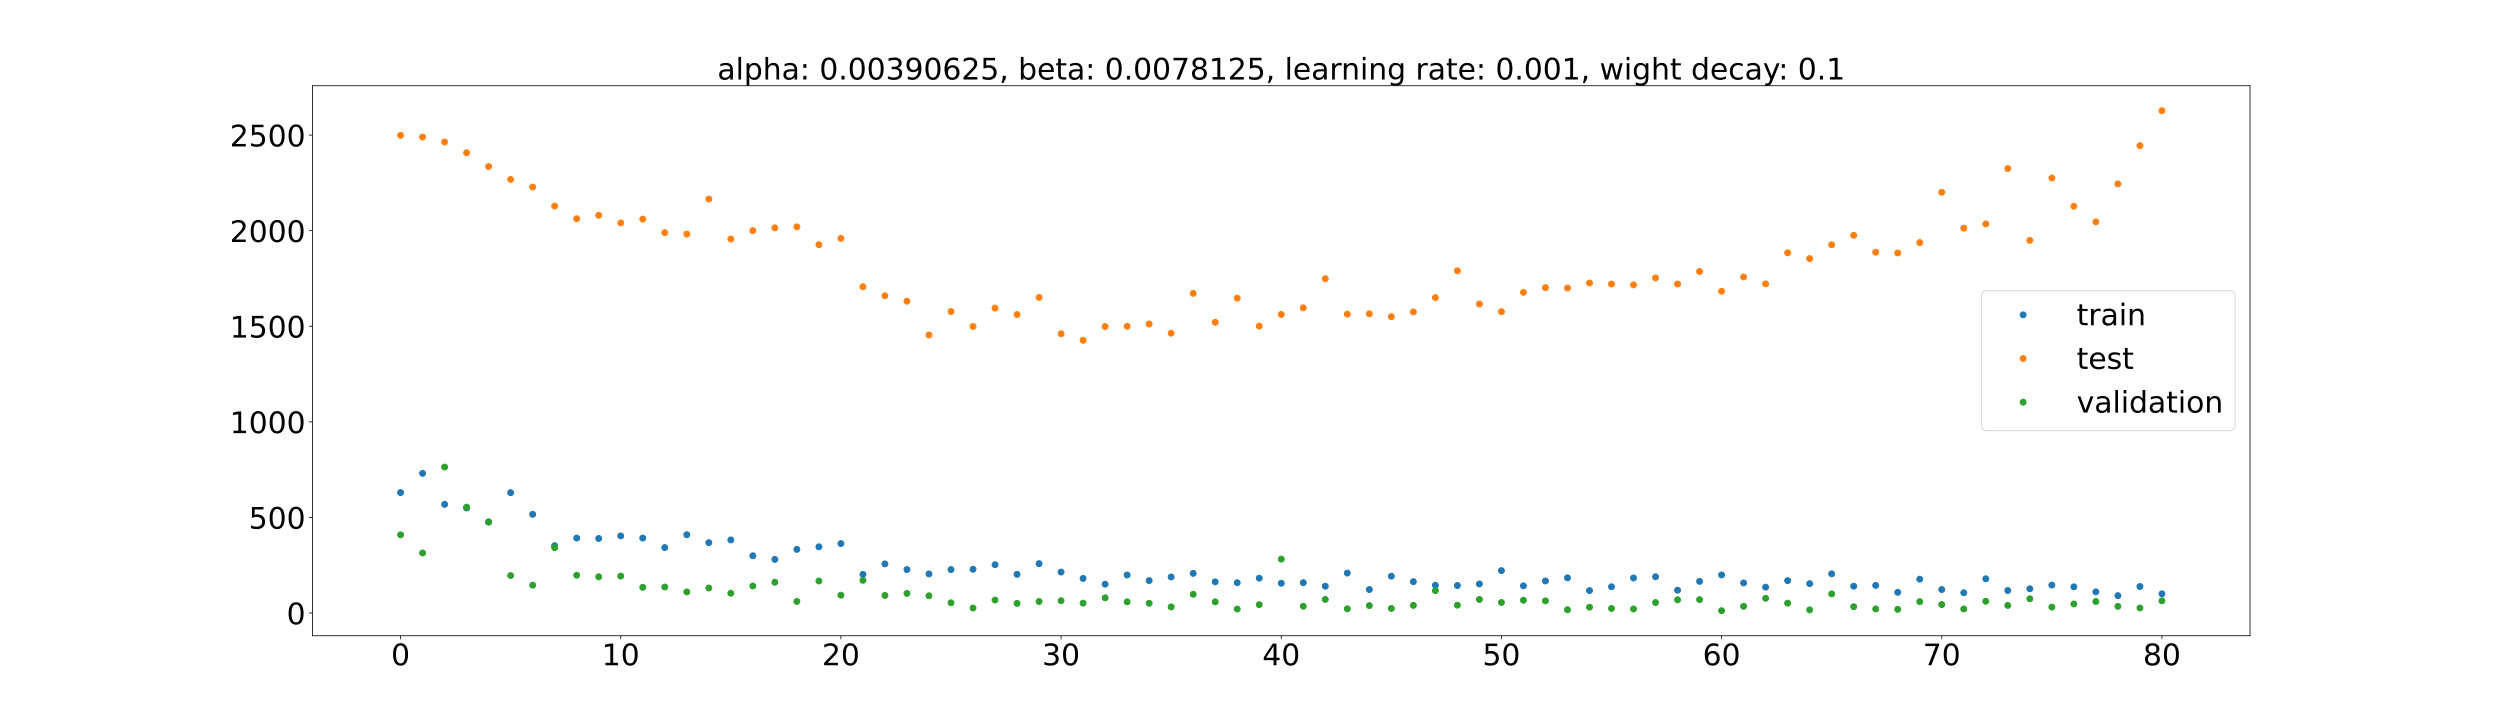 <?xml version="1.0" encoding="utf-8" standalone="no"?>
<!DOCTYPE svg PUBLIC "-//W3C//DTD SVG 1.1//EN"
  "http://www.w3.org/Graphics/SVG/1.1/DTD/svg11.dtd">
<!-- Created with matplotlib (https://matplotlib.org/) -->
<svg height="720pt" version="1.1" viewBox="0 0 2520 720" width="2520pt" xmlns="http://www.w3.org/2000/svg" xmlns:xlink="http://www.w3.org/1999/xlink">
 <defs>
  <style type="text/css">*{stroke-linecap:butt;stroke-linejoin:round;}</style>
 </defs>
 <g id="figure_1">
  <g id="patch_1">
   <path d="M 0 720 
L 2520 720 
L 2520 0 
L 0 0 
z
" style="fill:#ffffff;"/>
  </g>
  <g id="axes_1">
   <g id="patch_2">
    <path d="M 315 640.8 
L 2268 640.8 
L 2268 86.4 
L 315 86.4 
z
" style="fill:#ffffff;"/>
   </g>
   <g id="matplotlib.axis_1">
    <g id="xtick_1">
     <g id="line2d_1">
      <defs>
       <path d="M 0 0 
L 0 3.5 
" id="m3b87ba333d" style="stroke:#000000;stroke-width:0.8;"/>
      </defs>
      <g>
       <use style="stroke:#000000;stroke-width:0.8;" x="403.773" xlink:href="#m3b87ba333d" y="640.8"/>
      </g>
     </g>
     <g id="text_1">
      <!-- 0 -->
      <g transform="translate(394.229 670.595)scale(0.3 -0.3)">
       <defs>
        <path d="M 31.781 66.406 
Q 24.172 66.406 20.328 58.906 
Q 16.5 51.422 16.5 36.375 
Q 16.5 21.391 20.328 13.891 
Q 24.172 6.391 31.781 6.391 
Q 39.453 6.391 43.281 13.891 
Q 47.125 21.391 47.125 36.375 
Q 47.125 51.422 43.281 58.906 
Q 39.453 66.406 31.781 66.406 
z
M 31.781 74.219 
Q 44.047 74.219 50.516 64.516 
Q 56.984 54.828 56.984 36.375 
Q 56.984 17.969 50.516 8.266 
Q 44.047 -1.422 31.781 -1.422 
Q 19.531 -1.422 13.062 8.266 
Q 6.594 17.969 6.594 36.375 
Q 6.594 54.828 13.062 64.516 
Q 19.531 74.219 31.781 74.219 
z
" id="DejaVuSans-48"/>
       </defs>
       <use xlink:href="#DejaVuSans-48"/>
      </g>
     </g>
    </g>
    <g id="xtick_2">
     <g id="line2d_2">
      <g>
       <use style="stroke:#000000;stroke-width:0.8;" x="625.705" xlink:href="#m3b87ba333d" y="640.8"/>
      </g>
     </g>
     <g id="text_2">
      <!-- 10 -->
      <g transform="translate(606.617 670.595)scale(0.3 -0.3)">
       <defs>
        <path d="M 12.406 8.297 
L 28.516 8.297 
L 28.516 63.922 
L 10.984 60.406 
L 10.984 69.391 
L 28.422 72.906 
L 38.281 72.906 
L 38.281 8.297 
L 54.391 8.297 
L 54.391 0 
L 12.406 0 
z
" id="DejaVuSans-49"/>
       </defs>
       <use xlink:href="#DejaVuSans-49"/>
       <use x="63.623" xlink:href="#DejaVuSans-48"/>
      </g>
     </g>
    </g>
    <g id="xtick_3">
     <g id="line2d_3">
      <g>
       <use style="stroke:#000000;stroke-width:0.8;" x="847.636" xlink:href="#m3b87ba333d" y="640.8"/>
      </g>
     </g>
     <g id="text_3">
      <!-- 20 -->
      <g transform="translate(828.549 670.595)scale(0.3 -0.3)">
       <defs>
        <path d="M 19.188 8.297 
L 53.609 8.297 
L 53.609 0 
L 7.328 0 
L 7.328 8.297 
Q 12.938 14.109 22.625 23.891 
Q 32.328 33.688 34.812 36.531 
Q 39.547 41.844 41.422 45.531 
Q 43.312 49.219 43.312 52.781 
Q 43.312 58.594 39.234 62.25 
Q 35.156 65.922 28.609 65.922 
Q 23.969 65.922 18.812 64.312 
Q 13.672 62.703 7.812 59.422 
L 7.812 69.391 
Q 13.766 71.781 18.938 73 
Q 24.125 74.219 28.422 74.219 
Q 39.75 74.219 46.484 68.547 
Q 53.219 62.891 53.219 53.422 
Q 53.219 48.922 51.531 44.891 
Q 49.859 40.875 45.406 35.406 
Q 44.188 33.984 37.641 27.219 
Q 31.109 20.453 19.188 8.297 
z
" id="DejaVuSans-50"/>
       </defs>
       <use xlink:href="#DejaVuSans-50"/>
       <use x="63.623" xlink:href="#DejaVuSans-48"/>
      </g>
     </g>
    </g>
    <g id="xtick_4">
     <g id="line2d_4">
      <g>
       <use style="stroke:#000000;stroke-width:0.8;" x="1069.568" xlink:href="#m3b87ba333d" y="640.8"/>
      </g>
     </g>
     <g id="text_4">
      <!-- 30 -->
      <g transform="translate(1050.481 670.595)scale(0.3 -0.3)">
       <defs>
        <path d="M 40.578 39.312 
Q 47.656 37.797 51.625 33 
Q 55.609 28.219 55.609 21.188 
Q 55.609 10.406 48.188 4.484 
Q 40.766 -1.422 27.094 -1.422 
Q 22.516 -1.422 17.656 -0.516 
Q 12.797 0.391 7.625 2.203 
L 7.625 11.719 
Q 11.719 9.328 16.594 8.109 
Q 21.484 6.891 26.812 6.891 
Q 36.078 6.891 40.938 10.547 
Q 45.797 14.203 45.797 21.188 
Q 45.797 27.641 41.281 31.266 
Q 36.766 34.906 28.719 34.906 
L 20.219 34.906 
L 20.219 43.016 
L 29.109 43.016 
Q 36.375 43.016 40.234 45.922 
Q 44.094 48.828 44.094 54.297 
Q 44.094 59.906 40.109 62.906 
Q 36.141 65.922 28.719 65.922 
Q 24.656 65.922 20.016 65.031 
Q 15.375 64.156 9.812 62.312 
L 9.812 71.094 
Q 15.438 72.656 20.344 73.438 
Q 25.25 74.219 29.594 74.219 
Q 40.828 74.219 47.359 69.109 
Q 53.906 64.016 53.906 55.328 
Q 53.906 49.266 50.438 45.094 
Q 46.969 40.922 40.578 39.312 
z
" id="DejaVuSans-51"/>
       </defs>
       <use xlink:href="#DejaVuSans-51"/>
       <use x="63.623" xlink:href="#DejaVuSans-48"/>
      </g>
     </g>
    </g>
    <g id="xtick_5">
     <g id="line2d_5">
      <g>
       <use style="stroke:#000000;stroke-width:0.8;" x="1291.5" xlink:href="#m3b87ba333d" y="640.8"/>
      </g>
     </g>
     <g id="text_5">
      <!-- 40 -->
      <g transform="translate(1272.412 670.595)scale(0.3 -0.3)">
       <defs>
        <path d="M 37.797 64.312 
L 12.891 25.391 
L 37.797 25.391 
z
M 35.203 72.906 
L 47.609 72.906 
L 47.609 25.391 
L 58.016 25.391 
L 58.016 17.188 
L 47.609 17.188 
L 47.609 0 
L 37.797 0 
L 37.797 17.188 
L 4.891 17.188 
L 4.891 26.703 
z
" id="DejaVuSans-52"/>
       </defs>
       <use xlink:href="#DejaVuSans-52"/>
       <use x="63.623" xlink:href="#DejaVuSans-48"/>
      </g>
     </g>
    </g>
    <g id="xtick_6">
     <g id="line2d_6">
      <g>
       <use style="stroke:#000000;stroke-width:0.8;" x="1513.432" xlink:href="#m3b87ba333d" y="640.8"/>
      </g>
     </g>
     <g id="text_6">
      <!-- 50 -->
      <g transform="translate(1494.344 670.595)scale(0.3 -0.3)">
       <defs>
        <path d="M 10.797 72.906 
L 49.516 72.906 
L 49.516 64.594 
L 19.828 64.594 
L 19.828 46.734 
Q 21.969 47.469 24.109 47.828 
Q 26.266 48.188 28.422 48.188 
Q 40.625 48.188 47.75 41.5 
Q 54.891 34.812 54.891 23.391 
Q 54.891 11.625 47.562 5.094 
Q 40.234 -1.422 26.906 -1.422 
Q 22.312 -1.422 17.547 -0.641 
Q 12.797 0.141 7.719 1.703 
L 7.719 11.625 
Q 12.109 9.234 16.797 8.062 
Q 21.484 6.891 26.703 6.891 
Q 35.156 6.891 40.078 11.328 
Q 45.016 15.766 45.016 23.391 
Q 45.016 31 40.078 35.438 
Q 35.156 39.891 26.703 39.891 
Q 22.75 39.891 18.812 39.016 
Q 14.891 38.141 10.797 36.281 
z
" id="DejaVuSans-53"/>
       </defs>
       <use xlink:href="#DejaVuSans-53"/>
       <use x="63.623" xlink:href="#DejaVuSans-48"/>
      </g>
     </g>
    </g>
    <g id="xtick_7">
     <g id="line2d_7">
      <g>
       <use style="stroke:#000000;stroke-width:0.8;" x="1735.364" xlink:href="#m3b87ba333d" y="640.8"/>
      </g>
     </g>
     <g id="text_7">
      <!-- 60 -->
      <g transform="translate(1716.276 670.595)scale(0.3 -0.3)">
       <defs>
        <path d="M 33.016 40.375 
Q 26.375 40.375 22.484 35.828 
Q 18.609 31.297 18.609 23.391 
Q 18.609 15.531 22.484 10.953 
Q 26.375 6.391 33.016 6.391 
Q 39.656 6.391 43.531 10.953 
Q 47.406 15.531 47.406 23.391 
Q 47.406 31.297 43.531 35.828 
Q 39.656 40.375 33.016 40.375 
z
M 52.594 71.297 
L 52.594 62.312 
Q 48.875 64.062 45.094 64.984 
Q 41.312 65.922 37.594 65.922 
Q 27.828 65.922 22.672 59.328 
Q 17.531 52.734 16.797 39.406 
Q 19.672 43.656 24.016 45.922 
Q 28.375 48.188 33.594 48.188 
Q 44.578 48.188 50.953 41.516 
Q 57.328 34.859 57.328 23.391 
Q 57.328 12.156 50.688 5.359 
Q 44.047 -1.422 33.016 -1.422 
Q 20.359 -1.422 13.672 8.266 
Q 6.984 17.969 6.984 36.375 
Q 6.984 53.656 15.188 63.938 
Q 23.391 74.219 37.203 74.219 
Q 40.922 74.219 44.703 73.484 
Q 48.484 72.75 52.594 71.297 
z
" id="DejaVuSans-54"/>
       </defs>
       <use xlink:href="#DejaVuSans-54"/>
       <use x="63.623" xlink:href="#DejaVuSans-48"/>
      </g>
     </g>
    </g>
    <g id="xtick_8">
     <g id="line2d_8">
      <g>
       <use style="stroke:#000000;stroke-width:0.8;" x="1957.295" xlink:href="#m3b87ba333d" y="640.8"/>
      </g>
     </g>
     <g id="text_8">
      <!-- 70 -->
      <g transform="translate(1938.208 670.595)scale(0.3 -0.3)">
       <defs>
        <path d="M 8.203 72.906 
L 55.078 72.906 
L 55.078 68.703 
L 28.609 0 
L 18.312 0 
L 43.219 64.594 
L 8.203 64.594 
z
" id="DejaVuSans-55"/>
       </defs>
       <use xlink:href="#DejaVuSans-55"/>
       <use x="63.623" xlink:href="#DejaVuSans-48"/>
      </g>
     </g>
    </g>
    <g id="xtick_9">
     <g id="line2d_9">
      <g>
       <use style="stroke:#000000;stroke-width:0.8;" x="2179.227" xlink:href="#m3b87ba333d" y="640.8"/>
      </g>
     </g>
     <g id="text_9">
      <!-- 80 -->
      <g transform="translate(2160.14 670.595)scale(0.3 -0.3)">
       <defs>
        <path d="M 31.781 34.625 
Q 24.75 34.625 20.719 30.859 
Q 16.703 27.094 16.703 20.516 
Q 16.703 13.922 20.719 10.156 
Q 24.75 6.391 31.781 6.391 
Q 38.812 6.391 42.859 10.172 
Q 46.922 13.969 46.922 20.516 
Q 46.922 27.094 42.891 30.859 
Q 38.875 34.625 31.781 34.625 
z
M 21.922 38.812 
Q 15.578 40.375 12.031 44.719 
Q 8.5 49.078 8.5 55.328 
Q 8.5 64.062 14.719 69.141 
Q 20.953 74.219 31.781 74.219 
Q 42.672 74.219 48.875 69.141 
Q 55.078 64.062 55.078 55.328 
Q 55.078 49.078 51.531 44.719 
Q 48 40.375 41.703 38.812 
Q 48.828 37.156 52.797 32.312 
Q 56.781 27.484 56.781 20.516 
Q 56.781 9.906 50.312 4.234 
Q 43.844 -1.422 31.781 -1.422 
Q 19.734 -1.422 13.25 4.234 
Q 6.781 9.906 6.781 20.516 
Q 6.781 27.484 10.781 32.312 
Q 14.797 37.156 21.922 38.812 
z
M 18.312 54.391 
Q 18.312 48.734 21.844 45.562 
Q 25.391 42.391 31.781 42.391 
Q 38.141 42.391 41.719 45.562 
Q 45.312 48.734 45.312 54.391 
Q 45.312 60.062 41.719 63.234 
Q 38.141 66.406 31.781 66.406 
Q 25.391 66.406 21.844 63.234 
Q 18.312 60.062 18.312 54.391 
z
" id="DejaVuSans-56"/>
       </defs>
       <use xlink:href="#DejaVuSans-56"/>
       <use x="63.623" xlink:href="#DejaVuSans-48"/>
      </g>
     </g>
    </g>
   </g>
   <g id="matplotlib.axis_2">
    <g id="ytick_1">
     <g id="line2d_10">
      <defs>
       <path d="M 0 0 
L -3.5 0 
" id="m9af2d10292" style="stroke:#000000;stroke-width:0.8;"/>
      </defs>
      <g>
       <use style="stroke:#000000;stroke-width:0.8;" x="315" xlink:href="#m9af2d10292" y="617.891"/>
      </g>
     </g>
     <g id="text_10">
      <!-- 0 -->
      <g transform="translate(288.913 629.288)scale(0.3 -0.3)">
       <use xlink:href="#DejaVuSans-48"/>
      </g>
     </g>
    </g>
    <g id="ytick_2">
     <g id="line2d_11">
      <g>
       <use style="stroke:#000000;stroke-width:0.8;" x="315" xlink:href="#m9af2d10292" y="521.554"/>
      </g>
     </g>
     <g id="text_11">
      <!-- 500 -->
      <g transform="translate(250.738 532.952)scale(0.3 -0.3)">
       <use xlink:href="#DejaVuSans-53"/>
       <use x="63.623" xlink:href="#DejaVuSans-48"/>
       <use x="127.246" xlink:href="#DejaVuSans-48"/>
      </g>
     </g>
    </g>
    <g id="ytick_3">
     <g id="line2d_12">
      <g>
       <use style="stroke:#000000;stroke-width:0.8;" x="315" xlink:href="#m9af2d10292" y="425.218"/>
      </g>
     </g>
     <g id="text_12">
      <!-- 1000 -->
      <g transform="translate(231.65 436.616)scale(0.3 -0.3)">
       <use xlink:href="#DejaVuSans-49"/>
       <use x="63.623" xlink:href="#DejaVuSans-48"/>
       <use x="127.246" xlink:href="#DejaVuSans-48"/>
       <use x="190.869" xlink:href="#DejaVuSans-48"/>
      </g>
     </g>
    </g>
    <g id="ytick_4">
     <g id="line2d_13">
      <g>
       <use style="stroke:#000000;stroke-width:0.8;" x="315" xlink:href="#m9af2d10292" y="328.882"/>
      </g>
     </g>
     <g id="text_13">
      <!-- 1500 -->
      <g transform="translate(231.65 340.279)scale(0.3 -0.3)">
       <use xlink:href="#DejaVuSans-49"/>
       <use x="63.623" xlink:href="#DejaVuSans-53"/>
       <use x="127.246" xlink:href="#DejaVuSans-48"/>
       <use x="190.869" xlink:href="#DejaVuSans-48"/>
      </g>
     </g>
    </g>
    <g id="ytick_5">
     <g id="line2d_14">
      <g>
       <use style="stroke:#000000;stroke-width:0.8;" x="315" xlink:href="#m9af2d10292" y="232.545"/>
      </g>
     </g>
     <g id="text_14">
      <!-- 2000 -->
      <g transform="translate(231.65 243.943)scale(0.3 -0.3)">
       <use xlink:href="#DejaVuSans-50"/>
       <use x="63.623" xlink:href="#DejaVuSans-48"/>
       <use x="127.246" xlink:href="#DejaVuSans-48"/>
       <use x="190.869" xlink:href="#DejaVuSans-48"/>
      </g>
     </g>
    </g>
    <g id="ytick_6">
     <g id="line2d_15">
      <g>
       <use style="stroke:#000000;stroke-width:0.8;" x="315" xlink:href="#m9af2d10292" y="136.209"/>
      </g>
     </g>
     <g id="text_15">
      <!-- 2500 -->
      <g transform="translate(231.65 147.606)scale(0.3 -0.3)">
       <use xlink:href="#DejaVuSans-50"/>
       <use x="63.623" xlink:href="#DejaVuSans-53"/>
       <use x="127.246" xlink:href="#DejaVuSans-48"/>
       <use x="190.869" xlink:href="#DejaVuSans-48"/>
      </g>
     </g>
    </g>
   </g>
   <g id="line2d_16">
    <defs>
     <path d="M 0 3 
C 0.796 3 1.559 2.684 2.121 2.121 
C 2.684 1.559 3 0.796 3 0 
C 3 -0.796 2.684 -1.559 2.121 -2.121 
C 1.559 -2.684 0.796 -3 0 -3 
C -0.796 -3 -1.559 -2.684 -2.121 -2.121 
C -2.684 -1.559 -3 -0.796 -3 0 
C -3 0.796 -2.684 1.559 -2.121 2.121 
C -1.559 2.684 -0.796 3 0 3 
z
" id="meb61779c99" style="stroke:#1f77b4;"/>
    </defs>
    <g clip-path="url(#pdf1d413611)">
     <use style="fill:#1f77b4;stroke:#1f77b4;" x="403.773" xlink:href="#meb61779c99" y="496.506"/>
     <use style="fill:#1f77b4;stroke:#1f77b4;" x="425.966" xlink:href="#meb61779c99" y="477.138"/>
     <use style="fill:#1f77b4;stroke:#1f77b4;" x="448.159" xlink:href="#meb61779c99" y="508.366"/>
     <use style="fill:#1f77b4;stroke:#1f77b4;" x="470.352" xlink:href="#meb61779c99" y="512.077"/>
     <use style="fill:#1f77b4;stroke:#1f77b4;" x="492.545" xlink:href="#meb61779c99" y="526.177"/>
     <use style="fill:#1f77b4;stroke:#1f77b4;" x="514.739" xlink:href="#meb61779c99" y="496.597"/>
     <use style="fill:#1f77b4;stroke:#1f77b4;" x="536.932" xlink:href="#meb61779c99" y="518.437"/>
     <use style="fill:#1f77b4;stroke:#1f77b4;" x="559.125" xlink:href="#meb61779c99" y="550.051"/>
     <use style="fill:#1f77b4;stroke:#1f77b4;" x="581.318" xlink:href="#meb61779c99" y="542.35"/>
     <use style="fill:#1f77b4;stroke:#1f77b4;" x="603.511" xlink:href="#meb61779c99" y="542.784"/>
     <use style="fill:#1f77b4;stroke:#1f77b4;" x="625.705" xlink:href="#meb61779c99" y="540.21"/>
     <use style="fill:#1f77b4;stroke:#1f77b4;" x="647.898" xlink:href="#meb61779c99" y="542.348"/>
     <use style="fill:#1f77b4;stroke:#1f77b4;" x="670.091" xlink:href="#meb61779c99" y="551.931"/>
     <use style="fill:#1f77b4;stroke:#1f77b4;" x="692.284" xlink:href="#meb61779c99" y="539.01"/>
     <use style="fill:#1f77b4;stroke:#1f77b4;" x="714.477" xlink:href="#meb61779c99" y="546.998"/>
     <use style="fill:#1f77b4;stroke:#1f77b4;" x="736.67" xlink:href="#meb61779c99" y="544.237"/>
     <use style="fill:#1f77b4;stroke:#1f77b4;" x="758.864" xlink:href="#meb61779c99" y="560.238"/>
     <use style="fill:#1f77b4;stroke:#1f77b4;" x="781.057" xlink:href="#meb61779c99" y="563.886"/>
     <use style="fill:#1f77b4;stroke:#1f77b4;" x="803.25" xlink:href="#meb61779c99" y="553.776"/>
     <use style="fill:#1f77b4;stroke:#1f77b4;" x="825.443" xlink:href="#meb61779c99" y="551.171"/>
     <use style="fill:#1f77b4;stroke:#1f77b4;" x="847.636" xlink:href="#meb61779c99" y="547.929"/>
     <use style="fill:#1f77b4;stroke:#1f77b4;" x="869.83" xlink:href="#meb61779c99" y="578.973"/>
     <use style="fill:#1f77b4;stroke:#1f77b4;" x="892.023" xlink:href="#meb61779c99" y="568.392"/>
     <use style="fill:#1f77b4;stroke:#1f77b4;" x="914.216" xlink:href="#meb61779c99" y="574.086"/>
     <use style="fill:#1f77b4;stroke:#1f77b4;" x="936.409" xlink:href="#meb61779c99" y="578.521"/>
     <use style="fill:#1f77b4;stroke:#1f77b4;" x="958.602" xlink:href="#meb61779c99" y="574.133"/>
     <use style="fill:#1f77b4;stroke:#1f77b4;" x="980.795" xlink:href="#meb61779c99" y="573.828"/>
     <use style="fill:#1f77b4;stroke:#1f77b4;" x="1002.989" xlink:href="#meb61779c99" y="569.214"/>
     <use style="fill:#1f77b4;stroke:#1f77b4;" x="1025.182" xlink:href="#meb61779c99" y="578.916"/>
     <use style="fill:#1f77b4;stroke:#1f77b4;" x="1047.375" xlink:href="#meb61779c99" y="568.145"/>
     <use style="fill:#1f77b4;stroke:#1f77b4;" x="1069.568" xlink:href="#meb61779c99" y="576.67"/>
     <use style="fill:#1f77b4;stroke:#1f77b4;" x="1091.761" xlink:href="#meb61779c99" y="583.068"/>
     <use style="fill:#1f77b4;stroke:#1f77b4;" x="1113.955" xlink:href="#meb61779c99" y="588.856"/>
     <use style="fill:#1f77b4;stroke:#1f77b4;" x="1136.148" xlink:href="#meb61779c99" y="579.593"/>
     <use style="fill:#1f77b4;stroke:#1f77b4;" x="1158.341" xlink:href="#meb61779c99" y="585.239"/>
     <use style="fill:#1f77b4;stroke:#1f77b4;" x="1180.534" xlink:href="#meb61779c99" y="581.584"/>
     <use style="fill:#1f77b4;stroke:#1f77b4;" x="1202.727" xlink:href="#meb61779c99" y="577.953"/>
     <use style="fill:#1f77b4;stroke:#1f77b4;" x="1224.92" xlink:href="#meb61779c99" y="586.516"/>
     <use style="fill:#1f77b4;stroke:#1f77b4;" x="1247.114" xlink:href="#meb61779c99" y="587.366"/>
     <use style="fill:#1f77b4;stroke:#1f77b4;" x="1269.307" xlink:href="#meb61779c99" y="582.78"/>
     <use style="fill:#1f77b4;stroke:#1f77b4;" x="1291.5" xlink:href="#meb61779c99" y="587.938"/>
     <use style="fill:#1f77b4;stroke:#1f77b4;" x="1313.693" xlink:href="#meb61779c99" y="587.36"/>
     <use style="fill:#1f77b4;stroke:#1f77b4;" x="1335.886" xlink:href="#meb61779c99" y="590.919"/>
     <use style="fill:#1f77b4;stroke:#1f77b4;" x="1358.08" xlink:href="#meb61779c99" y="577.635"/>
     <use style="fill:#1f77b4;stroke:#1f77b4;" x="1380.273" xlink:href="#meb61779c99" y="594.242"/>
     <use style="fill:#1f77b4;stroke:#1f77b4;" x="1402.466" xlink:href="#meb61779c99" y="580.785"/>
     <use style="fill:#1f77b4;stroke:#1f77b4;" x="1424.659" xlink:href="#meb61779c99" y="586.32"/>
     <use style="fill:#1f77b4;stroke:#1f77b4;" x="1446.852" xlink:href="#meb61779c99" y="589.962"/>
     <use style="fill:#1f77b4;stroke:#1f77b4;" x="1469.045" xlink:href="#meb61779c99" y="590.201"/>
     <use style="fill:#1f77b4;stroke:#1f77b4;" x="1491.239" xlink:href="#meb61779c99" y="588.614"/>
     <use style="fill:#1f77b4;stroke:#1f77b4;" x="1513.432" xlink:href="#meb61779c99" y="575.177"/>
     <use style="fill:#1f77b4;stroke:#1f77b4;" x="1535.625" xlink:href="#meb61779c99" y="590.535"/>
     <use style="fill:#1f77b4;stroke:#1f77b4;" x="1557.818" xlink:href="#meb61779c99" y="585.617"/>
     <use style="fill:#1f77b4;stroke:#1f77b4;" x="1580.011" xlink:href="#meb61779c99" y="582.469"/>
     <use style="fill:#1f77b4;stroke:#1f77b4;" x="1602.205" xlink:href="#meb61779c99" y="595.299"/>
     <use style="fill:#1f77b4;stroke:#1f77b4;" x="1624.398" xlink:href="#meb61779c99" y="591.46"/>
     <use style="fill:#1f77b4;stroke:#1f77b4;" x="1646.591" xlink:href="#meb61779c99" y="582.568"/>
     <use style="fill:#1f77b4;stroke:#1f77b4;" x="1668.784" xlink:href="#meb61779c99" y="581.382"/>
     <use style="fill:#1f77b4;stroke:#1f77b4;" x="1690.977" xlink:href="#meb61779c99" y="594.915"/>
     <use style="fill:#1f77b4;stroke:#1f77b4;" x="1713.17" xlink:href="#meb61779c99" y="586.047"/>
     <use style="fill:#1f77b4;stroke:#1f77b4;" x="1735.364" xlink:href="#meb61779c99" y="579.52"/>
     <use style="fill:#1f77b4;stroke:#1f77b4;" x="1757.557" xlink:href="#meb61779c99" y="587.592"/>
     <use style="fill:#1f77b4;stroke:#1f77b4;" x="1779.75" xlink:href="#meb61779c99" y="591.846"/>
     <use style="fill:#1f77b4;stroke:#1f77b4;" x="1801.943" xlink:href="#meb61779c99" y="585.286"/>
     <use style="fill:#1f77b4;stroke:#1f77b4;" x="1824.136" xlink:href="#meb61779c99" y="588.318"/>
     <use style="fill:#1f77b4;stroke:#1f77b4;" x="1846.33" xlink:href="#meb61779c99" y="578.452"/>
     <use style="fill:#1f77b4;stroke:#1f77b4;" x="1868.523" xlink:href="#meb61779c99" y="590.899"/>
     <use style="fill:#1f77b4;stroke:#1f77b4;" x="1890.716" xlink:href="#meb61779c99" y="590.107"/>
     <use style="fill:#1f77b4;stroke:#1f77b4;" x="1912.909" xlink:href="#meb61779c99" y="597.049"/>
     <use style="fill:#1f77b4;stroke:#1f77b4;" x="1935.102" xlink:href="#meb61779c99" y="583.8"/>
     <use style="fill:#1f77b4;stroke:#1f77b4;" x="1957.295" xlink:href="#meb61779c99" y="594.244"/>
     <use style="fill:#1f77b4;stroke:#1f77b4;" x="1979.489" xlink:href="#meb61779c99" y="597.51"/>
     <use style="fill:#1f77b4;stroke:#1f77b4;" x="2001.682" xlink:href="#meb61779c99" y="583.414"/>
     <use style="fill:#1f77b4;stroke:#1f77b4;" x="2023.875" xlink:href="#meb61779c99" y="595.222"/>
     <use style="fill:#1f77b4;stroke:#1f77b4;" x="2046.068" xlink:href="#meb61779c99" y="593.477"/>
     <use style="fill:#1f77b4;stroke:#1f77b4;" x="2068.261" xlink:href="#meb61779c99" y="589.752"/>
     <use style="fill:#1f77b4;stroke:#1f77b4;" x="2090.455" xlink:href="#meb61779c99" y="591.55"/>
     <use style="fill:#1f77b4;stroke:#1f77b4;" x="2112.648" xlink:href="#meb61779c99" y="596.578"/>
     <use style="fill:#1f77b4;stroke:#1f77b4;" x="2134.841" xlink:href="#meb61779c99" y="600.387"/>
     <use style="fill:#1f77b4;stroke:#1f77b4;" x="2157.034" xlink:href="#meb61779c99" y="591.199"/>
     <use style="fill:#1f77b4;stroke:#1f77b4;" x="2179.227" xlink:href="#meb61779c99" y="598.568"/>
    </g>
   </g>
   <g id="line2d_17">
    <defs>
     <path d="M 0 3 
C 0.796 3 1.559 2.684 2.121 2.121 
C 2.684 1.559 3 0.796 3 0 
C 3 -0.796 2.684 -1.559 2.121 -2.121 
C 1.559 -2.684 0.796 -3 0 -3 
C -0.796 -3 -1.559 -2.684 -2.121 -2.121 
C -2.684 -1.559 -3 -0.796 -3 0 
C -3 0.796 -2.684 1.559 -2.121 2.121 
C -1.559 2.684 -0.796 3 0 3 
z
" id="mfd8ba08aa9" style="stroke:#ff7f0e;"/>
    </defs>
    <g clip-path="url(#pdf1d413611)">
     <use style="fill:#ff7f0e;stroke:#ff7f0e;" x="403.773" xlink:href="#mfd8ba08aa9" y="136.451"/>
     <use style="fill:#ff7f0e;stroke:#ff7f0e;" x="425.966" xlink:href="#mfd8ba08aa9" y="138.145"/>
     <use style="fill:#ff7f0e;stroke:#ff7f0e;" x="448.159" xlink:href="#mfd8ba08aa9" y="143.135"/>
     <use style="fill:#ff7f0e;stroke:#ff7f0e;" x="470.352" xlink:href="#mfd8ba08aa9" y="153.987"/>
     <use style="fill:#ff7f0e;stroke:#ff7f0e;" x="492.545" xlink:href="#mfd8ba08aa9" y="167.833"/>
     <use style="fill:#ff7f0e;stroke:#ff7f0e;" x="514.739" xlink:href="#mfd8ba08aa9" y="180.863"/>
     <use style="fill:#ff7f0e;stroke:#ff7f0e;" x="536.932" xlink:href="#mfd8ba08aa9" y="188.526"/>
     <use style="fill:#ff7f0e;stroke:#ff7f0e;" x="559.125" xlink:href="#mfd8ba08aa9" y="207.674"/>
     <use style="fill:#ff7f0e;stroke:#ff7f0e;" x="581.318" xlink:href="#mfd8ba08aa9" y="220.486"/>
     <use style="fill:#ff7f0e;stroke:#ff7f0e;" x="603.511" xlink:href="#mfd8ba08aa9" y="216.994"/>
     <use style="fill:#ff7f0e;stroke:#ff7f0e;" x="625.705" xlink:href="#mfd8ba08aa9" y="224.721"/>
     <use style="fill:#ff7f0e;stroke:#ff7f0e;" x="647.898" xlink:href="#mfd8ba08aa9" y="220.851"/>
     <use style="fill:#ff7f0e;stroke:#ff7f0e;" x="670.091" xlink:href="#mfd8ba08aa9" y="234.565"/>
     <use style="fill:#ff7f0e;stroke:#ff7f0e;" x="692.284" xlink:href="#mfd8ba08aa9" y="235.962"/>
     <use style="fill:#ff7f0e;stroke:#ff7f0e;" x="714.477" xlink:href="#mfd8ba08aa9" y="200.672"/>
     <use style="fill:#ff7f0e;stroke:#ff7f0e;" x="736.67" xlink:href="#mfd8ba08aa9" y="240.95"/>
     <use style="fill:#ff7f0e;stroke:#ff7f0e;" x="758.864" xlink:href="#mfd8ba08aa9" y="232.475"/>
     <use style="fill:#ff7f0e;stroke:#ff7f0e;" x="781.057" xlink:href="#mfd8ba08aa9" y="229.671"/>
     <use style="fill:#ff7f0e;stroke:#ff7f0e;" x="803.25" xlink:href="#mfd8ba08aa9" y="228.668"/>
     <use style="fill:#ff7f0e;stroke:#ff7f0e;" x="825.443" xlink:href="#mfd8ba08aa9" y="246.619"/>
     <use style="fill:#ff7f0e;stroke:#ff7f0e;" x="847.636" xlink:href="#mfd8ba08aa9" y="240.276"/>
     <use style="fill:#ff7f0e;stroke:#ff7f0e;" x="869.83" xlink:href="#mfd8ba08aa9" y="289.018"/>
     <use style="fill:#ff7f0e;stroke:#ff7f0e;" x="892.023" xlink:href="#mfd8ba08aa9" y="298.148"/>
     <use style="fill:#ff7f0e;stroke:#ff7f0e;" x="914.216" xlink:href="#mfd8ba08aa9" y="303.616"/>
     <use style="fill:#ff7f0e;stroke:#ff7f0e;" x="936.409" xlink:href="#mfd8ba08aa9" y="337.649"/>
     <use style="fill:#ff7f0e;stroke:#ff7f0e;" x="958.602" xlink:href="#mfd8ba08aa9" y="314.039"/>
     <use style="fill:#ff7f0e;stroke:#ff7f0e;" x="980.795" xlink:href="#mfd8ba08aa9" y="329.066"/>
     <use style="fill:#ff7f0e;stroke:#ff7f0e;" x="1002.989" xlink:href="#mfd8ba08aa9" y="310.57"/>
     <use style="fill:#ff7f0e;stroke:#ff7f0e;" x="1025.182" xlink:href="#mfd8ba08aa9" y="317.055"/>
     <use style="fill:#ff7f0e;stroke:#ff7f0e;" x="1047.375" xlink:href="#mfd8ba08aa9" y="299.799"/>
     <use style="fill:#ff7f0e;stroke:#ff7f0e;" x="1069.568" xlink:href="#mfd8ba08aa9" y="336.418"/>
     <use style="fill:#ff7f0e;stroke:#ff7f0e;" x="1091.761" xlink:href="#mfd8ba08aa9" y="343.016"/>
     <use style="fill:#ff7f0e;stroke:#ff7f0e;" x="1113.955" xlink:href="#mfd8ba08aa9" y="329.165"/>
     <use style="fill:#ff7f0e;stroke:#ff7f0e;" x="1136.148" xlink:href="#mfd8ba08aa9" y="328.911"/>
     <use style="fill:#ff7f0e;stroke:#ff7f0e;" x="1158.341" xlink:href="#mfd8ba08aa9" y="326.546"/>
     <use style="fill:#ff7f0e;stroke:#ff7f0e;" x="1180.534" xlink:href="#mfd8ba08aa9" y="335.836"/>
     <use style="fill:#ff7f0e;stroke:#ff7f0e;" x="1202.727" xlink:href="#mfd8ba08aa9" y="295.715"/>
     <use style="fill:#ff7f0e;stroke:#ff7f0e;" x="1224.92" xlink:href="#mfd8ba08aa9" y="324.852"/>
     <use style="fill:#ff7f0e;stroke:#ff7f0e;" x="1247.114" xlink:href="#mfd8ba08aa9" y="300.557"/>
     <use style="fill:#ff7f0e;stroke:#ff7f0e;" x="1269.307" xlink:href="#mfd8ba08aa9" y="328.676"/>
     <use style="fill:#ff7f0e;stroke:#ff7f0e;" x="1291.5" xlink:href="#mfd8ba08aa9" y="316.969"/>
     <use style="fill:#ff7f0e;stroke:#ff7f0e;" x="1313.693" xlink:href="#mfd8ba08aa9" y="310.282"/>
     <use style="fill:#ff7f0e;stroke:#ff7f0e;" x="1335.886" xlink:href="#mfd8ba08aa9" y="280.967"/>
     <use style="fill:#ff7f0e;stroke:#ff7f0e;" x="1358.08" xlink:href="#mfd8ba08aa9" y="316.671"/>
     <use style="fill:#ff7f0e;stroke:#ff7f0e;" x="1380.273" xlink:href="#mfd8ba08aa9" y="316.311"/>
     <use style="fill:#ff7f0e;stroke:#ff7f0e;" x="1402.466" xlink:href="#mfd8ba08aa9" y="319.198"/>
     <use style="fill:#ff7f0e;stroke:#ff7f0e;" x="1424.659" xlink:href="#mfd8ba08aa9" y="314.436"/>
     <use style="fill:#ff7f0e;stroke:#ff7f0e;" x="1446.852" xlink:href="#mfd8ba08aa9" y="299.984"/>
     <use style="fill:#ff7f0e;stroke:#ff7f0e;" x="1469.045" xlink:href="#mfd8ba08aa9" y="272.946"/>
     <use style="fill:#ff7f0e;stroke:#ff7f0e;" x="1491.239" xlink:href="#mfd8ba08aa9" y="306.41"/>
     <use style="fill:#ff7f0e;stroke:#ff7f0e;" x="1513.432" xlink:href="#mfd8ba08aa9" y="314.145"/>
     <use style="fill:#ff7f0e;stroke:#ff7f0e;" x="1535.625" xlink:href="#mfd8ba08aa9" y="294.703"/>
     <use style="fill:#ff7f0e;stroke:#ff7f0e;" x="1557.818" xlink:href="#mfd8ba08aa9" y="289.979"/>
     <use style="fill:#ff7f0e;stroke:#ff7f0e;" x="1580.011" xlink:href="#mfd8ba08aa9" y="290.347"/>
     <use style="fill:#ff7f0e;stroke:#ff7f0e;" x="1602.205" xlink:href="#mfd8ba08aa9" y="285.284"/>
     <use style="fill:#ff7f0e;stroke:#ff7f0e;" x="1624.398" xlink:href="#mfd8ba08aa9" y="286.324"/>
     <use style="fill:#ff7f0e;stroke:#ff7f0e;" x="1646.591" xlink:href="#mfd8ba08aa9" y="287.131"/>
     <use style="fill:#ff7f0e;stroke:#ff7f0e;" x="1668.784" xlink:href="#mfd8ba08aa9" y="280.154"/>
     <use style="fill:#ff7f0e;stroke:#ff7f0e;" x="1690.977" xlink:href="#mfd8ba08aa9" y="286.283"/>
     <use style="fill:#ff7f0e;stroke:#ff7f0e;" x="1713.17" xlink:href="#mfd8ba08aa9" y="273.703"/>
     <use style="fill:#ff7f0e;stroke:#ff7f0e;" x="1735.364" xlink:href="#mfd8ba08aa9" y="293.561"/>
     <use style="fill:#ff7f0e;stroke:#ff7f0e;" x="1757.557" xlink:href="#mfd8ba08aa9" y="279.158"/>
     <use style="fill:#ff7f0e;stroke:#ff7f0e;" x="1779.75" xlink:href="#mfd8ba08aa9" y="286.129"/>
     <use style="fill:#ff7f0e;stroke:#ff7f0e;" x="1801.943" xlink:href="#mfd8ba08aa9" y="254.83"/>
     <use style="fill:#ff7f0e;stroke:#ff7f0e;" x="1824.136" xlink:href="#mfd8ba08aa9" y="260.686"/>
     <use style="fill:#ff7f0e;stroke:#ff7f0e;" x="1846.33" xlink:href="#mfd8ba08aa9" y="246.742"/>
     <use style="fill:#ff7f0e;stroke:#ff7f0e;" x="1868.523" xlink:href="#mfd8ba08aa9" y="237.217"/>
     <use style="fill:#ff7f0e;stroke:#ff7f0e;" x="1890.716" xlink:href="#mfd8ba08aa9" y="254.24"/>
     <use style="fill:#ff7f0e;stroke:#ff7f0e;" x="1912.909" xlink:href="#mfd8ba08aa9" y="255.008"/>
     <use style="fill:#ff7f0e;stroke:#ff7f0e;" x="1935.102" xlink:href="#mfd8ba08aa9" y="244.499"/>
     <use style="fill:#ff7f0e;stroke:#ff7f0e;" x="1957.295" xlink:href="#mfd8ba08aa9" y="193.818"/>
     <use style="fill:#ff7f0e;stroke:#ff7f0e;" x="1979.489" xlink:href="#mfd8ba08aa9" y="230.017"/>
     <use style="fill:#ff7f0e;stroke:#ff7f0e;" x="2001.682" xlink:href="#mfd8ba08aa9" y="225.722"/>
     <use style="fill:#ff7f0e;stroke:#ff7f0e;" x="2023.875" xlink:href="#mfd8ba08aa9" y="169.907"/>
     <use style="fill:#ff7f0e;stroke:#ff7f0e;" x="2046.068" xlink:href="#mfd8ba08aa9" y="242.305"/>
     <use style="fill:#ff7f0e;stroke:#ff7f0e;" x="2068.261" xlink:href="#mfd8ba08aa9" y="179.431"/>
     <use style="fill:#ff7f0e;stroke:#ff7f0e;" x="2090.455" xlink:href="#mfd8ba08aa9" y="207.87"/>
     <use style="fill:#ff7f0e;stroke:#ff7f0e;" x="2112.648" xlink:href="#mfd8ba08aa9" y="223.658"/>
     <use style="fill:#ff7f0e;stroke:#ff7f0e;" x="2134.841" xlink:href="#mfd8ba08aa9" y="185.37"/>
     <use style="fill:#ff7f0e;stroke:#ff7f0e;" x="2157.034" xlink:href="#mfd8ba08aa9" y="146.807"/>
     <use style="fill:#ff7f0e;stroke:#ff7f0e;" x="2179.227" xlink:href="#mfd8ba08aa9" y="111.6"/>
    </g>
   </g>
   <g id="line2d_18">
    <defs>
     <path d="M 0 3 
C 0.796 3 1.559 2.684 2.121 2.121 
C 2.684 1.559 3 0.796 3 0 
C 3 -0.796 2.684 -1.559 2.121 -2.121 
C 1.559 -2.684 0.796 -3 0 -3 
C -0.796 -3 -1.559 -2.684 -2.121 -2.121 
C -2.684 -1.559 -3 -0.796 -3 0 
C -3 0.796 -2.684 1.559 -2.121 2.121 
C -1.559 2.684 -0.796 3 0 3 
z
" id="m782ebf2a0d" style="stroke:#2ca02c;"/>
    </defs>
    <g clip-path="url(#pdf1d413611)">
     <use style="fill:#2ca02c;stroke:#2ca02c;" x="403.773" xlink:href="#m782ebf2a0d" y="539.117"/>
     <use style="fill:#2ca02c;stroke:#2ca02c;" x="425.966" xlink:href="#m782ebf2a0d" y="557.376"/>
     <use style="fill:#2ca02c;stroke:#2ca02c;" x="448.159" xlink:href="#m782ebf2a0d" y="470.773"/>
     <use style="fill:#2ca02c;stroke:#2ca02c;" x="470.352" xlink:href="#m782ebf2a0d" y="511.196"/>
     <use style="fill:#2ca02c;stroke:#2ca02c;" x="492.545" xlink:href="#m782ebf2a0d" y="526.196"/>
     <use style="fill:#2ca02c;stroke:#2ca02c;" x="514.739" xlink:href="#m782ebf2a0d" y="580.146"/>
     <use style="fill:#2ca02c;stroke:#2ca02c;" x="536.932" xlink:href="#m782ebf2a0d" y="589.858"/>
     <use style="fill:#2ca02c;stroke:#2ca02c;" x="559.125" xlink:href="#m782ebf2a0d" y="552.072"/>
     <use style="fill:#2ca02c;stroke:#2ca02c;" x="581.318" xlink:href="#m782ebf2a0d" y="579.85"/>
     <use style="fill:#2ca02c;stroke:#2ca02c;" x="603.511" xlink:href="#m782ebf2a0d" y="581.399"/>
     <use style="fill:#2ca02c;stroke:#2ca02c;" x="625.705" xlink:href="#m782ebf2a0d" y="580.682"/>
     <use style="fill:#2ca02c;stroke:#2ca02c;" x="647.898" xlink:href="#m782ebf2a0d" y="592.011"/>
     <use style="fill:#2ca02c;stroke:#2ca02c;" x="670.091" xlink:href="#m782ebf2a0d" y="591.695"/>
     <use style="fill:#2ca02c;stroke:#2ca02c;" x="692.284" xlink:href="#m782ebf2a0d" y="596.662"/>
     <use style="fill:#2ca02c;stroke:#2ca02c;" x="714.477" xlink:href="#m782ebf2a0d" y="592.705"/>
     <use style="fill:#2ca02c;stroke:#2ca02c;" x="736.67" xlink:href="#m782ebf2a0d" y="597.961"/>
     <use style="fill:#2ca02c;stroke:#2ca02c;" x="758.864" xlink:href="#m782ebf2a0d" y="590.687"/>
     <use style="fill:#2ca02c;stroke:#2ca02c;" x="781.057" xlink:href="#m782ebf2a0d" y="586.908"/>
     <use style="fill:#2ca02c;stroke:#2ca02c;" x="803.25" xlink:href="#m782ebf2a0d" y="606.286"/>
     <use style="fill:#2ca02c;stroke:#2ca02c;" x="825.443" xlink:href="#m782ebf2a0d" y="585.617"/>
     <use style="fill:#2ca02c;stroke:#2ca02c;" x="847.636" xlink:href="#m782ebf2a0d" y="599.96"/>
     <use style="fill:#2ca02c;stroke:#2ca02c;" x="869.83" xlink:href="#m782ebf2a0d" y="584.975"/>
     <use style="fill:#2ca02c;stroke:#2ca02c;" x="892.023" xlink:href="#m782ebf2a0d" y="600.189"/>
     <use style="fill:#2ca02c;stroke:#2ca02c;" x="914.216" xlink:href="#m782ebf2a0d" y="598.189"/>
     <use style="fill:#2ca02c;stroke:#2ca02c;" x="936.409" xlink:href="#m782ebf2a0d" y="600.522"/>
     <use style="fill:#2ca02c;stroke:#2ca02c;" x="958.602" xlink:href="#m782ebf2a0d" y="607.596"/>
     <use style="fill:#2ca02c;stroke:#2ca02c;" x="980.795" xlink:href="#m782ebf2a0d" y="612.894"/>
     <use style="fill:#2ca02c;stroke:#2ca02c;" x="1002.989" xlink:href="#m782ebf2a0d" y="604.839"/>
     <use style="fill:#2ca02c;stroke:#2ca02c;" x="1025.182" xlink:href="#m782ebf2a0d" y="608.253"/>
     <use style="fill:#2ca02c;stroke:#2ca02c;" x="1047.375" xlink:href="#m782ebf2a0d" y="606.35"/>
     <use style="fill:#2ca02c;stroke:#2ca02c;" x="1069.568" xlink:href="#m782ebf2a0d" y="605.49"/>
     <use style="fill:#2ca02c;stroke:#2ca02c;" x="1091.761" xlink:href="#m782ebf2a0d" y="607.95"/>
     <use style="fill:#2ca02c;stroke:#2ca02c;" x="1113.955" xlink:href="#m782ebf2a0d" y="602.627"/>
     <use style="fill:#2ca02c;stroke:#2ca02c;" x="1136.148" xlink:href="#m782ebf2a0d" y="606.659"/>
     <use style="fill:#2ca02c;stroke:#2ca02c;" x="1158.341" xlink:href="#m782ebf2a0d" y="608.099"/>
     <use style="fill:#2ca02c;stroke:#2ca02c;" x="1180.534" xlink:href="#m782ebf2a0d" y="611.764"/>
     <use style="fill:#2ca02c;stroke:#2ca02c;" x="1202.727" xlink:href="#m782ebf2a0d" y="599.031"/>
     <use style="fill:#2ca02c;stroke:#2ca02c;" x="1224.92" xlink:href="#m782ebf2a0d" y="606.678"/>
     <use style="fill:#2ca02c;stroke:#2ca02c;" x="1247.114" xlink:href="#m782ebf2a0d" y="613.938"/>
     <use style="fill:#2ca02c;stroke:#2ca02c;" x="1269.307" xlink:href="#m782ebf2a0d" y="609.505"/>
     <use style="fill:#2ca02c;stroke:#2ca02c;" x="1291.5" xlink:href="#m782ebf2a0d" y="563.597"/>
     <use style="fill:#2ca02c;stroke:#2ca02c;" x="1313.693" xlink:href="#m782ebf2a0d" y="611.113"/>
     <use style="fill:#2ca02c;stroke:#2ca02c;" x="1335.886" xlink:href="#m782ebf2a0d" y="604.247"/>
     <use style="fill:#2ca02c;stroke:#2ca02c;" x="1358.08" xlink:href="#m782ebf2a0d" y="613.683"/>
     <use style="fill:#2ca02c;stroke:#2ca02c;" x="1380.273" xlink:href="#m782ebf2a0d" y="610.45"/>
     <use style="fill:#2ca02c;stroke:#2ca02c;" x="1402.466" xlink:href="#m782ebf2a0d" y="613.321"/>
     <use style="fill:#2ca02c;stroke:#2ca02c;" x="1424.659" xlink:href="#m782ebf2a0d" y="610.236"/>
     <use style="fill:#2ca02c;stroke:#2ca02c;" x="1446.852" xlink:href="#m782ebf2a0d" y="595.363"/>
     <use style="fill:#2ca02c;stroke:#2ca02c;" x="1469.045" xlink:href="#m782ebf2a0d" y="610.02"/>
     <use style="fill:#2ca02c;stroke:#2ca02c;" x="1491.239" xlink:href="#m782ebf2a0d" y="604.253"/>
     <use style="fill:#2ca02c;stroke:#2ca02c;" x="1513.432" xlink:href="#m782ebf2a0d" y="607.317"/>
     <use style="fill:#2ca02c;stroke:#2ca02c;" x="1535.625" xlink:href="#m782ebf2a0d" y="605.085"/>
     <use style="fill:#2ca02c;stroke:#2ca02c;" x="1557.818" xlink:href="#m782ebf2a0d" y="605.623"/>
     <use style="fill:#2ca02c;stroke:#2ca02c;" x="1580.011" xlink:href="#m782ebf2a0d" y="614.648"/>
     <use style="fill:#2ca02c;stroke:#2ca02c;" x="1602.205" xlink:href="#m782ebf2a0d" y="612.037"/>
     <use style="fill:#2ca02c;stroke:#2ca02c;" x="1624.398" xlink:href="#m782ebf2a0d" y="613.343"/>
     <use style="fill:#2ca02c;stroke:#2ca02c;" x="1646.591" xlink:href="#m782ebf2a0d" y="613.846"/>
     <use style="fill:#2ca02c;stroke:#2ca02c;" x="1668.784" xlink:href="#m782ebf2a0d" y="607.367"/>
     <use style="fill:#2ca02c;stroke:#2ca02c;" x="1690.977" xlink:href="#m782ebf2a0d" y="604.601"/>
     <use style="fill:#2ca02c;stroke:#2ca02c;" x="1713.17" xlink:href="#m782ebf2a0d" y="604.468"/>
     <use style="fill:#2ca02c;stroke:#2ca02c;" x="1735.364" xlink:href="#m782ebf2a0d" y="615.6"/>
     <use style="fill:#2ca02c;stroke:#2ca02c;" x="1757.557" xlink:href="#m782ebf2a0d" y="611.179"/>
     <use style="fill:#2ca02c;stroke:#2ca02c;" x="1779.75" xlink:href="#m782ebf2a0d" y="603.095"/>
     <use style="fill:#2ca02c;stroke:#2ca02c;" x="1801.943" xlink:href="#m782ebf2a0d" y="607.962"/>
     <use style="fill:#2ca02c;stroke:#2ca02c;" x="1824.136" xlink:href="#m782ebf2a0d" y="614.721"/>
     <use style="fill:#2ca02c;stroke:#2ca02c;" x="1846.33" xlink:href="#m782ebf2a0d" y="598.633"/>
     <use style="fill:#2ca02c;stroke:#2ca02c;" x="1868.523" xlink:href="#m782ebf2a0d" y="611.563"/>
     <use style="fill:#2ca02c;stroke:#2ca02c;" x="1890.716" xlink:href="#m782ebf2a0d" y="613.836"/>
     <use style="fill:#2ca02c;stroke:#2ca02c;" x="1912.909" xlink:href="#m782ebf2a0d" y="614.241"/>
     <use style="fill:#2ca02c;stroke:#2ca02c;" x="1935.102" xlink:href="#m782ebf2a0d" y="606.487"/>
     <use style="fill:#2ca02c;stroke:#2ca02c;" x="1957.295" xlink:href="#m782ebf2a0d" y="609.394"/>
     <use style="fill:#2ca02c;stroke:#2ca02c;" x="1979.489" xlink:href="#m782ebf2a0d" y="613.865"/>
     <use style="fill:#2ca02c;stroke:#2ca02c;" x="2001.682" xlink:href="#m782ebf2a0d" y="606.056"/>
     <use style="fill:#2ca02c;stroke:#2ca02c;" x="2023.875" xlink:href="#m782ebf2a0d" y="610.259"/>
     <use style="fill:#2ca02c;stroke:#2ca02c;" x="2046.068" xlink:href="#m782ebf2a0d" y="603.601"/>
     <use style="fill:#2ca02c;stroke:#2ca02c;" x="2068.261" xlink:href="#m782ebf2a0d" y="611.973"/>
     <use style="fill:#2ca02c;stroke:#2ca02c;" x="2090.455" xlink:href="#m782ebf2a0d" y="608.789"/>
     <use style="fill:#2ca02c;stroke:#2ca02c;" x="2112.648" xlink:href="#m782ebf2a0d" y="606.323"/>
     <use style="fill:#2ca02c;stroke:#2ca02c;" x="2134.841" xlink:href="#m782ebf2a0d" y="611.238"/>
     <use style="fill:#2ca02c;stroke:#2ca02c;" x="2157.034" xlink:href="#m782ebf2a0d" y="612.833"/>
     <use style="fill:#2ca02c;stroke:#2ca02c;" x="2179.227" xlink:href="#m782ebf2a0d" y="605.657"/>
    </g>
   </g>
   <g id="patch_3">
    <path d="M 315 640.8 
L 315 86.4 
" style="fill:none;stroke:#000000;stroke-linecap:square;stroke-linejoin:miter;stroke-width:0.8;"/>
   </g>
   <g id="patch_4">
    <path d="M 2268 640.8 
L 2268 86.4 
" style="fill:none;stroke:#000000;stroke-linecap:square;stroke-linejoin:miter;stroke-width:0.8;"/>
   </g>
   <g id="patch_5">
    <path d="M 315 640.8 
L 2268 640.8 
" style="fill:none;stroke:#000000;stroke-linecap:square;stroke-linejoin:miter;stroke-width:0.8;"/>
   </g>
   <g id="patch_6">
    <path d="M 315 86.4 
L 2268 86.4 
" style="fill:none;stroke:#000000;stroke-linecap:square;stroke-linejoin:miter;stroke-width:0.8;"/>
   </g>
   <g id="text_16">
    <!-- alpha: 0.00390625, beta: 0.0078125, learning rate: 0.001, wight decay: 0.1 -->
    <g transform="translate(723.11 80.161)scale(0.3 -0.3)">
     <defs>
      <path d="M 34.281 27.484 
Q 23.391 27.484 19.188 25 
Q 14.984 22.516 14.984 16.5 
Q 14.984 11.719 18.141 8.906 
Q 21.297 6.109 26.703 6.109 
Q 34.188 6.109 38.703 11.406 
Q 43.219 16.703 43.219 25.484 
L 43.219 27.484 
z
M 52.203 31.203 
L 52.203 0 
L 43.219 0 
L 43.219 8.297 
Q 40.141 3.328 35.547 0.953 
Q 30.953 -1.422 24.312 -1.422 
Q 15.922 -1.422 10.953 3.297 
Q 6 8.016 6 15.922 
Q 6 25.141 12.172 29.828 
Q 18.359 34.516 30.609 34.516 
L 43.219 34.516 
L 43.219 35.406 
Q 43.219 41.609 39.141 45 
Q 35.062 48.391 27.688 48.391 
Q 23 48.391 18.547 47.266 
Q 14.109 46.141 10.016 43.891 
L 10.016 52.203 
Q 14.938 54.109 19.578 55.047 
Q 24.219 56 28.609 56 
Q 40.484 56 46.344 49.844 
Q 52.203 43.703 52.203 31.203 
z
" id="DejaVuSans-97"/>
      <path d="M 9.422 75.984 
L 18.406 75.984 
L 18.406 0 
L 9.422 0 
z
" id="DejaVuSans-108"/>
      <path d="M 18.109 8.203 
L 18.109 -20.797 
L 9.078 -20.797 
L 9.078 54.688 
L 18.109 54.688 
L 18.109 46.391 
Q 20.953 51.266 25.266 53.625 
Q 29.594 56 35.594 56 
Q 45.562 56 51.781 48.094 
Q 58.016 40.188 58.016 27.297 
Q 58.016 14.406 51.781 6.484 
Q 45.562 -1.422 35.594 -1.422 
Q 29.594 -1.422 25.266 0.953 
Q 20.953 3.328 18.109 8.203 
z
M 48.688 27.297 
Q 48.688 37.203 44.609 42.844 
Q 40.531 48.484 33.406 48.484 
Q 26.266 48.484 22.188 42.844 
Q 18.109 37.203 18.109 27.297 
Q 18.109 17.391 22.188 11.75 
Q 26.266 6.109 33.406 6.109 
Q 40.531 6.109 44.609 11.75 
Q 48.688 17.391 48.688 27.297 
z
" id="DejaVuSans-112"/>
      <path d="M 54.891 33.016 
L 54.891 0 
L 45.906 0 
L 45.906 32.719 
Q 45.906 40.484 42.875 44.328 
Q 39.844 48.188 33.797 48.188 
Q 26.516 48.188 22.312 43.547 
Q 18.109 38.922 18.109 30.906 
L 18.109 0 
L 9.078 0 
L 9.078 75.984 
L 18.109 75.984 
L 18.109 46.188 
Q 21.344 51.125 25.703 53.562 
Q 30.078 56 35.797 56 
Q 45.219 56 50.047 50.172 
Q 54.891 44.344 54.891 33.016 
z
" id="DejaVuSans-104"/>
      <path d="M 11.719 12.406 
L 22.016 12.406 
L 22.016 0 
L 11.719 0 
z
M 11.719 51.703 
L 22.016 51.703 
L 22.016 39.312 
L 11.719 39.312 
z
" id="DejaVuSans-58"/>
      <path id="DejaVuSans-32"/>
      <path d="M 10.688 12.406 
L 21 12.406 
L 21 0 
L 10.688 0 
z
" id="DejaVuSans-46"/>
      <path d="M 10.984 1.516 
L 10.984 10.5 
Q 14.703 8.734 18.5 7.812 
Q 22.312 6.891 25.984 6.891 
Q 35.75 6.891 40.891 13.453 
Q 46.047 20.016 46.781 33.406 
Q 43.953 29.203 39.594 26.953 
Q 35.25 24.703 29.984 24.703 
Q 19.047 24.703 12.672 31.312 
Q 6.297 37.938 6.297 49.422 
Q 6.297 60.641 12.938 67.422 
Q 19.578 74.219 30.609 74.219 
Q 43.266 74.219 49.922 64.516 
Q 56.594 54.828 56.594 36.375 
Q 56.594 19.141 48.406 8.859 
Q 40.234 -1.422 26.422 -1.422 
Q 22.703 -1.422 18.891 -0.688 
Q 15.094 0.047 10.984 1.516 
z
M 30.609 32.422 
Q 37.25 32.422 41.125 36.953 
Q 45.016 41.5 45.016 49.422 
Q 45.016 57.281 41.125 61.844 
Q 37.25 66.406 30.609 66.406 
Q 23.969 66.406 20.094 61.844 
Q 16.219 57.281 16.219 49.422 
Q 16.219 41.5 20.094 36.953 
Q 23.969 32.422 30.609 32.422 
z
" id="DejaVuSans-57"/>
      <path d="M 11.719 12.406 
L 22.016 12.406 
L 22.016 4 
L 14.016 -11.625 
L 7.719 -11.625 
L 11.719 4 
z
" id="DejaVuSans-44"/>
      <path d="M 48.688 27.297 
Q 48.688 37.203 44.609 42.844 
Q 40.531 48.484 33.406 48.484 
Q 26.266 48.484 22.188 42.844 
Q 18.109 37.203 18.109 27.297 
Q 18.109 17.391 22.188 11.75 
Q 26.266 6.109 33.406 6.109 
Q 40.531 6.109 44.609 11.75 
Q 48.688 17.391 48.688 27.297 
z
M 18.109 46.391 
Q 20.953 51.266 25.266 53.625 
Q 29.594 56 35.594 56 
Q 45.562 56 51.781 48.094 
Q 58.016 40.188 58.016 27.297 
Q 58.016 14.406 51.781 6.484 
Q 45.562 -1.422 35.594 -1.422 
Q 29.594 -1.422 25.266 0.953 
Q 20.953 3.328 18.109 8.203 
L 18.109 0 
L 9.078 0 
L 9.078 75.984 
L 18.109 75.984 
z
" id="DejaVuSans-98"/>
      <path d="M 56.203 29.594 
L 56.203 25.203 
L 14.891 25.203 
Q 15.484 15.922 20.484 11.062 
Q 25.484 6.203 34.422 6.203 
Q 39.594 6.203 44.453 7.469 
Q 49.312 8.734 54.109 11.281 
L 54.109 2.781 
Q 49.266 0.734 44.188 -0.344 
Q 39.109 -1.422 33.891 -1.422 
Q 20.797 -1.422 13.156 6.188 
Q 5.516 13.812 5.516 26.812 
Q 5.516 40.234 12.766 48.109 
Q 20.016 56 32.328 56 
Q 43.359 56 49.781 48.891 
Q 56.203 41.797 56.203 29.594 
z
M 47.219 32.234 
Q 47.125 39.594 43.094 43.984 
Q 39.062 48.391 32.422 48.391 
Q 24.906 48.391 20.391 44.141 
Q 15.875 39.891 15.188 32.172 
z
" id="DejaVuSans-101"/>
      <path d="M 18.312 70.219 
L 18.312 54.688 
L 36.812 54.688 
L 36.812 47.703 
L 18.312 47.703 
L 18.312 18.016 
Q 18.312 11.328 20.141 9.422 
Q 21.969 7.516 27.594 7.516 
L 36.812 7.516 
L 36.812 0 
L 27.594 0 
Q 17.188 0 13.234 3.875 
Q 9.281 7.766 9.281 18.016 
L 9.281 47.703 
L 2.688 47.703 
L 2.688 54.688 
L 9.281 54.688 
L 9.281 70.219 
z
" id="DejaVuSans-116"/>
      <path d="M 41.109 46.297 
Q 39.594 47.172 37.812 47.578 
Q 36.031 48 33.891 48 
Q 26.266 48 22.188 43.047 
Q 18.109 38.094 18.109 28.812 
L 18.109 0 
L 9.078 0 
L 9.078 54.688 
L 18.109 54.688 
L 18.109 46.188 
Q 20.953 51.172 25.484 53.578 
Q 30.031 56 36.531 56 
Q 37.453 56 38.578 55.875 
Q 39.703 55.766 41.062 55.516 
z
" id="DejaVuSans-114"/>
      <path d="M 54.891 33.016 
L 54.891 0 
L 45.906 0 
L 45.906 32.719 
Q 45.906 40.484 42.875 44.328 
Q 39.844 48.188 33.797 48.188 
Q 26.516 48.188 22.312 43.547 
Q 18.109 38.922 18.109 30.906 
L 18.109 0 
L 9.078 0 
L 9.078 54.688 
L 18.109 54.688 
L 18.109 46.188 
Q 21.344 51.125 25.703 53.562 
Q 30.078 56 35.797 56 
Q 45.219 56 50.047 50.172 
Q 54.891 44.344 54.891 33.016 
z
" id="DejaVuSans-110"/>
      <path d="M 9.422 54.688 
L 18.406 54.688 
L 18.406 0 
L 9.422 0 
z
M 9.422 75.984 
L 18.406 75.984 
L 18.406 64.594 
L 9.422 64.594 
z
" id="DejaVuSans-105"/>
      <path d="M 45.406 27.984 
Q 45.406 37.75 41.375 43.109 
Q 37.359 48.484 30.078 48.484 
Q 22.859 48.484 18.828 43.109 
Q 14.797 37.75 14.797 27.984 
Q 14.797 18.266 18.828 12.891 
Q 22.859 7.516 30.078 7.516 
Q 37.359 7.516 41.375 12.891 
Q 45.406 18.266 45.406 27.984 
z
M 54.391 6.781 
Q 54.391 -7.172 48.188 -13.984 
Q 42 -20.797 29.203 -20.797 
Q 24.469 -20.797 20.266 -20.094 
Q 16.062 -19.391 12.109 -17.922 
L 12.109 -9.188 
Q 16.062 -11.328 19.922 -12.344 
Q 23.781 -13.375 27.781 -13.375 
Q 36.625 -13.375 41.016 -8.766 
Q 45.406 -4.156 45.406 5.172 
L 45.406 9.625 
Q 42.625 4.781 38.281 2.391 
Q 33.938 0 27.875 0 
Q 17.828 0 11.672 7.656 
Q 5.516 15.328 5.516 27.984 
Q 5.516 40.672 11.672 48.328 
Q 17.828 56 27.875 56 
Q 33.938 56 38.281 53.609 
Q 42.625 51.219 45.406 46.391 
L 45.406 54.688 
L 54.391 54.688 
z
" id="DejaVuSans-103"/>
      <path d="M 4.203 54.688 
L 13.188 54.688 
L 24.422 12.016 
L 35.594 54.688 
L 46.188 54.688 
L 57.422 12.016 
L 68.609 54.688 
L 77.594 54.688 
L 63.281 0 
L 52.688 0 
L 40.922 44.828 
L 29.109 0 
L 18.5 0 
z
" id="DejaVuSans-119"/>
      <path d="M 45.406 46.391 
L 45.406 75.984 
L 54.391 75.984 
L 54.391 0 
L 45.406 0 
L 45.406 8.203 
Q 42.578 3.328 38.25 0.953 
Q 33.938 -1.422 27.875 -1.422 
Q 17.969 -1.422 11.734 6.484 
Q 5.516 14.406 5.516 27.297 
Q 5.516 40.188 11.734 48.094 
Q 17.969 56 27.875 56 
Q 33.938 56 38.25 53.625 
Q 42.578 51.266 45.406 46.391 
z
M 14.797 27.297 
Q 14.797 17.391 18.875 11.75 
Q 22.953 6.109 30.078 6.109 
Q 37.203 6.109 41.297 11.75 
Q 45.406 17.391 45.406 27.297 
Q 45.406 37.203 41.297 42.844 
Q 37.203 48.484 30.078 48.484 
Q 22.953 48.484 18.875 42.844 
Q 14.797 37.203 14.797 27.297 
z
" id="DejaVuSans-100"/>
      <path d="M 48.781 52.594 
L 48.781 44.188 
Q 44.969 46.297 41.141 47.344 
Q 37.312 48.391 33.406 48.391 
Q 24.656 48.391 19.812 42.844 
Q 14.984 37.312 14.984 27.297 
Q 14.984 17.281 19.812 11.734 
Q 24.656 6.203 33.406 6.203 
Q 37.312 6.203 41.141 7.25 
Q 44.969 8.297 48.781 10.406 
L 48.781 2.094 
Q 45.016 0.344 40.984 -0.531 
Q 36.969 -1.422 32.422 -1.422 
Q 20.062 -1.422 12.781 6.344 
Q 5.516 14.109 5.516 27.297 
Q 5.516 40.672 12.859 48.328 
Q 20.219 56 33.016 56 
Q 37.156 56 41.109 55.141 
Q 45.062 54.297 48.781 52.594 
z
" id="DejaVuSans-99"/>
      <path d="M 32.172 -5.078 
Q 28.375 -14.844 24.75 -17.812 
Q 21.141 -20.797 15.094 -20.797 
L 7.906 -20.797 
L 7.906 -13.281 
L 13.188 -13.281 
Q 16.891 -13.281 18.938 -11.516 
Q 21 -9.766 23.484 -3.219 
L 25.094 0.875 
L 2.984 54.688 
L 12.5 54.688 
L 29.594 11.922 
L 46.688 54.688 
L 56.203 54.688 
z
" id="DejaVuSans-121"/>
     </defs>
     <use xlink:href="#DejaVuSans-97"/>
     <use x="61.279" xlink:href="#DejaVuSans-108"/>
     <use x="89.062" xlink:href="#DejaVuSans-112"/>
     <use x="152.539" xlink:href="#DejaVuSans-104"/>
     <use x="215.918" xlink:href="#DejaVuSans-97"/>
     <use x="277.197" xlink:href="#DejaVuSans-58"/>
     <use x="310.889" xlink:href="#DejaVuSans-32"/>
     <use x="342.676" xlink:href="#DejaVuSans-48"/>
     <use x="406.299" xlink:href="#DejaVuSans-46"/>
     <use x="438.086" xlink:href="#DejaVuSans-48"/>
     <use x="501.709" xlink:href="#DejaVuSans-48"/>
     <use x="565.332" xlink:href="#DejaVuSans-51"/>
     <use x="628.955" xlink:href="#DejaVuSans-57"/>
     <use x="692.578" xlink:href="#DejaVuSans-48"/>
     <use x="756.201" xlink:href="#DejaVuSans-54"/>
     <use x="819.824" xlink:href="#DejaVuSans-50"/>
     <use x="883.447" xlink:href="#DejaVuSans-53"/>
     <use x="947.07" xlink:href="#DejaVuSans-44"/>
     <use x="978.857" xlink:href="#DejaVuSans-32"/>
     <use x="1010.645" xlink:href="#DejaVuSans-98"/>
     <use x="1074.121" xlink:href="#DejaVuSans-101"/>
     <use x="1135.645" xlink:href="#DejaVuSans-116"/>
     <use x="1174.854" xlink:href="#DejaVuSans-97"/>
     <use x="1236.133" xlink:href="#DejaVuSans-58"/>
     <use x="1269.824" xlink:href="#DejaVuSans-32"/>
     <use x="1301.611" xlink:href="#DejaVuSans-48"/>
     <use x="1365.234" xlink:href="#DejaVuSans-46"/>
     <use x="1397.021" xlink:href="#DejaVuSans-48"/>
     <use x="1460.645" xlink:href="#DejaVuSans-48"/>
     <use x="1524.268" xlink:href="#DejaVuSans-55"/>
     <use x="1587.891" xlink:href="#DejaVuSans-56"/>
     <use x="1651.514" xlink:href="#DejaVuSans-49"/>
     <use x="1715.137" xlink:href="#DejaVuSans-50"/>
     <use x="1778.76" xlink:href="#DejaVuSans-53"/>
     <use x="1842.383" xlink:href="#DejaVuSans-44"/>
     <use x="1874.17" xlink:href="#DejaVuSans-32"/>
     <use x="1905.957" xlink:href="#DejaVuSans-108"/>
     <use x="1933.74" xlink:href="#DejaVuSans-101"/>
     <use x="1995.264" xlink:href="#DejaVuSans-97"/>
     <use x="2056.543" xlink:href="#DejaVuSans-114"/>
     <use x="2095.906" xlink:href="#DejaVuSans-110"/>
     <use x="2159.285" xlink:href="#DejaVuSans-105"/>
     <use x="2187.068" xlink:href="#DejaVuSans-110"/>
     <use x="2250.447" xlink:href="#DejaVuSans-103"/>
     <use x="2313.924" xlink:href="#DejaVuSans-32"/>
     <use x="2345.711" xlink:href="#DejaVuSans-114"/>
     <use x="2386.824" xlink:href="#DejaVuSans-97"/>
     <use x="2448.104" xlink:href="#DejaVuSans-116"/>
     <use x="2487.312" xlink:href="#DejaVuSans-101"/>
     <use x="2548.836" xlink:href="#DejaVuSans-58"/>
     <use x="2582.527" xlink:href="#DejaVuSans-32"/>
     <use x="2614.314" xlink:href="#DejaVuSans-48"/>
     <use x="2677.938" xlink:href="#DejaVuSans-46"/>
     <use x="2709.725" xlink:href="#DejaVuSans-48"/>
     <use x="2773.348" xlink:href="#DejaVuSans-48"/>
     <use x="2836.971" xlink:href="#DejaVuSans-49"/>
     <use x="2900.594" xlink:href="#DejaVuSans-44"/>
     <use x="2932.381" xlink:href="#DejaVuSans-32"/>
     <use x="2964.168" xlink:href="#DejaVuSans-119"/>
     <use x="3045.955" xlink:href="#DejaVuSans-105"/>
     <use x="3073.738" xlink:href="#DejaVuSans-103"/>
     <use x="3137.215" xlink:href="#DejaVuSans-104"/>
     <use x="3200.594" xlink:href="#DejaVuSans-116"/>
     <use x="3239.803" xlink:href="#DejaVuSans-32"/>
     <use x="3271.59" xlink:href="#DejaVuSans-100"/>
     <use x="3335.066" xlink:href="#DejaVuSans-101"/>
     <use x="3396.59" xlink:href="#DejaVuSans-99"/>
     <use x="3451.57" xlink:href="#DejaVuSans-97"/>
     <use x="3512.85" xlink:href="#DejaVuSans-121"/>
     <use x="3564.779" xlink:href="#DejaVuSans-58"/>
     <use x="3598.471" xlink:href="#DejaVuSans-32"/>
     <use x="3630.258" xlink:href="#DejaVuSans-48"/>
     <use x="3693.881" xlink:href="#DejaVuSans-46"/>
     <use x="3725.668" xlink:href="#DejaVuSans-49"/>
    </g>
   </g>
   <g id="legend_1">
    <g id="patch_7">
     <path d="M 2003.297 434.152 
L 2247 434.152 
Q 2253 434.152 2253 428.152 
L 2253 299.048 
Q 2253 293.048 2247 293.048 
L 2003.297 293.048 
Q 1997.297 293.048 1997.297 299.048 
L 1997.297 428.152 
Q 1997.297 434.152 2003.297 434.152 
z
" style="fill:#ffffff;opacity:0.8;stroke:#cccccc;stroke-linejoin:miter;"/>
    </g>
    <g id="line2d_19"/>
    <g id="line2d_20">
     <g>
      <use style="fill:#1f77b4;stroke:#1f77b4;" x="2039.297" xlink:href="#meb61779c99" y="317.344"/>
     </g>
    </g>
    <g id="text_17">
     <!-- train -->
     <g transform="translate(2093.297 327.844)scale(0.3 -0.3)">
      <use xlink:href="#DejaVuSans-116"/>
      <use x="39.209" xlink:href="#DejaVuSans-114"/>
      <use x="80.322" xlink:href="#DejaVuSans-97"/>
      <use x="141.602" xlink:href="#DejaVuSans-105"/>
      <use x="169.385" xlink:href="#DejaVuSans-110"/>
     </g>
    </g>
    <g id="line2d_21"/>
    <g id="line2d_22">
     <g>
      <use style="fill:#ff7f0e;stroke:#ff7f0e;" x="2039.297" xlink:href="#mfd8ba08aa9" y="361.378"/>
     </g>
    </g>
    <g id="text_18">
     <!-- test -->
     <g transform="translate(2093.297 371.878)scale(0.3 -0.3)">
      <defs>
       <path d="M 44.281 53.078 
L 44.281 44.578 
Q 40.484 46.531 36.375 47.5 
Q 32.281 48.484 27.875 48.484 
Q 21.188 48.484 17.844 46.438 
Q 14.5 44.391 14.5 40.281 
Q 14.5 37.156 16.891 35.375 
Q 19.281 33.594 26.516 31.984 
L 29.594 31.297 
Q 39.156 29.25 43.188 25.516 
Q 47.219 21.781 47.219 15.094 
Q 47.219 7.469 41.188 3.016 
Q 35.156 -1.422 24.609 -1.422 
Q 20.219 -1.422 15.453 -0.562 
Q 10.688 0.297 5.422 2 
L 5.422 11.281 
Q 10.406 8.688 15.234 7.391 
Q 20.062 6.109 24.812 6.109 
Q 31.156 6.109 34.562 8.281 
Q 37.984 10.453 37.984 14.406 
Q 37.984 18.062 35.516 20.016 
Q 33.062 21.969 24.703 23.781 
L 21.578 24.516 
Q 13.234 26.266 9.516 29.906 
Q 5.812 33.547 5.812 39.891 
Q 5.812 47.609 11.281 51.797 
Q 16.75 56 26.812 56 
Q 31.781 56 36.172 55.266 
Q 40.578 54.547 44.281 53.078 
z
" id="DejaVuSans-115"/>
      </defs>
      <use xlink:href="#DejaVuSans-116"/>
      <use x="39.209" xlink:href="#DejaVuSans-101"/>
      <use x="100.732" xlink:href="#DejaVuSans-115"/>
      <use x="152.832" xlink:href="#DejaVuSans-116"/>
     </g>
    </g>
    <g id="line2d_23"/>
    <g id="line2d_24">
     <g>
      <use style="fill:#2ca02c;stroke:#2ca02c;" x="2039.297" xlink:href="#m782ebf2a0d" y="405.413"/>
     </g>
    </g>
    <g id="text_19">
     <!-- validation -->
     <g transform="translate(2093.297 415.913)scale(0.3 -0.3)">
      <defs>
       <path d="M 2.984 54.688 
L 12.5 54.688 
L 29.594 8.797 
L 46.688 54.688 
L 56.203 54.688 
L 35.688 0 
L 23.484 0 
z
" id="DejaVuSans-118"/>
       <path d="M 30.609 48.391 
Q 23.391 48.391 19.188 42.75 
Q 14.984 37.109 14.984 27.297 
Q 14.984 17.484 19.156 11.844 
Q 23.344 6.203 30.609 6.203 
Q 37.797 6.203 41.984 11.859 
Q 46.188 17.531 46.188 27.297 
Q 46.188 37.016 41.984 42.703 
Q 37.797 48.391 30.609 48.391 
z
M 30.609 56 
Q 42.328 56 49.016 48.375 
Q 55.719 40.766 55.719 27.297 
Q 55.719 13.875 49.016 6.219 
Q 42.328 -1.422 30.609 -1.422 
Q 18.844 -1.422 12.172 6.219 
Q 5.516 13.875 5.516 27.297 
Q 5.516 40.766 12.172 48.375 
Q 18.844 56 30.609 56 
z
" id="DejaVuSans-111"/>
      </defs>
      <use xlink:href="#DejaVuSans-118"/>
      <use x="59.18" xlink:href="#DejaVuSans-97"/>
      <use x="120.459" xlink:href="#DejaVuSans-108"/>
      <use x="148.242" xlink:href="#DejaVuSans-105"/>
      <use x="176.025" xlink:href="#DejaVuSans-100"/>
      <use x="239.502" xlink:href="#DejaVuSans-97"/>
      <use x="300.781" xlink:href="#DejaVuSans-116"/>
      <use x="339.99" xlink:href="#DejaVuSans-105"/>
      <use x="367.773" xlink:href="#DejaVuSans-111"/>
      <use x="428.955" xlink:href="#DejaVuSans-110"/>
     </g>
    </g>
   </g>
  </g>
 </g>
 <defs>
  <clipPath id="pdf1d413611">
   <rect height="554.4" width="1953" x="315" y="86.4"/>
  </clipPath>
 </defs>
</svg>
